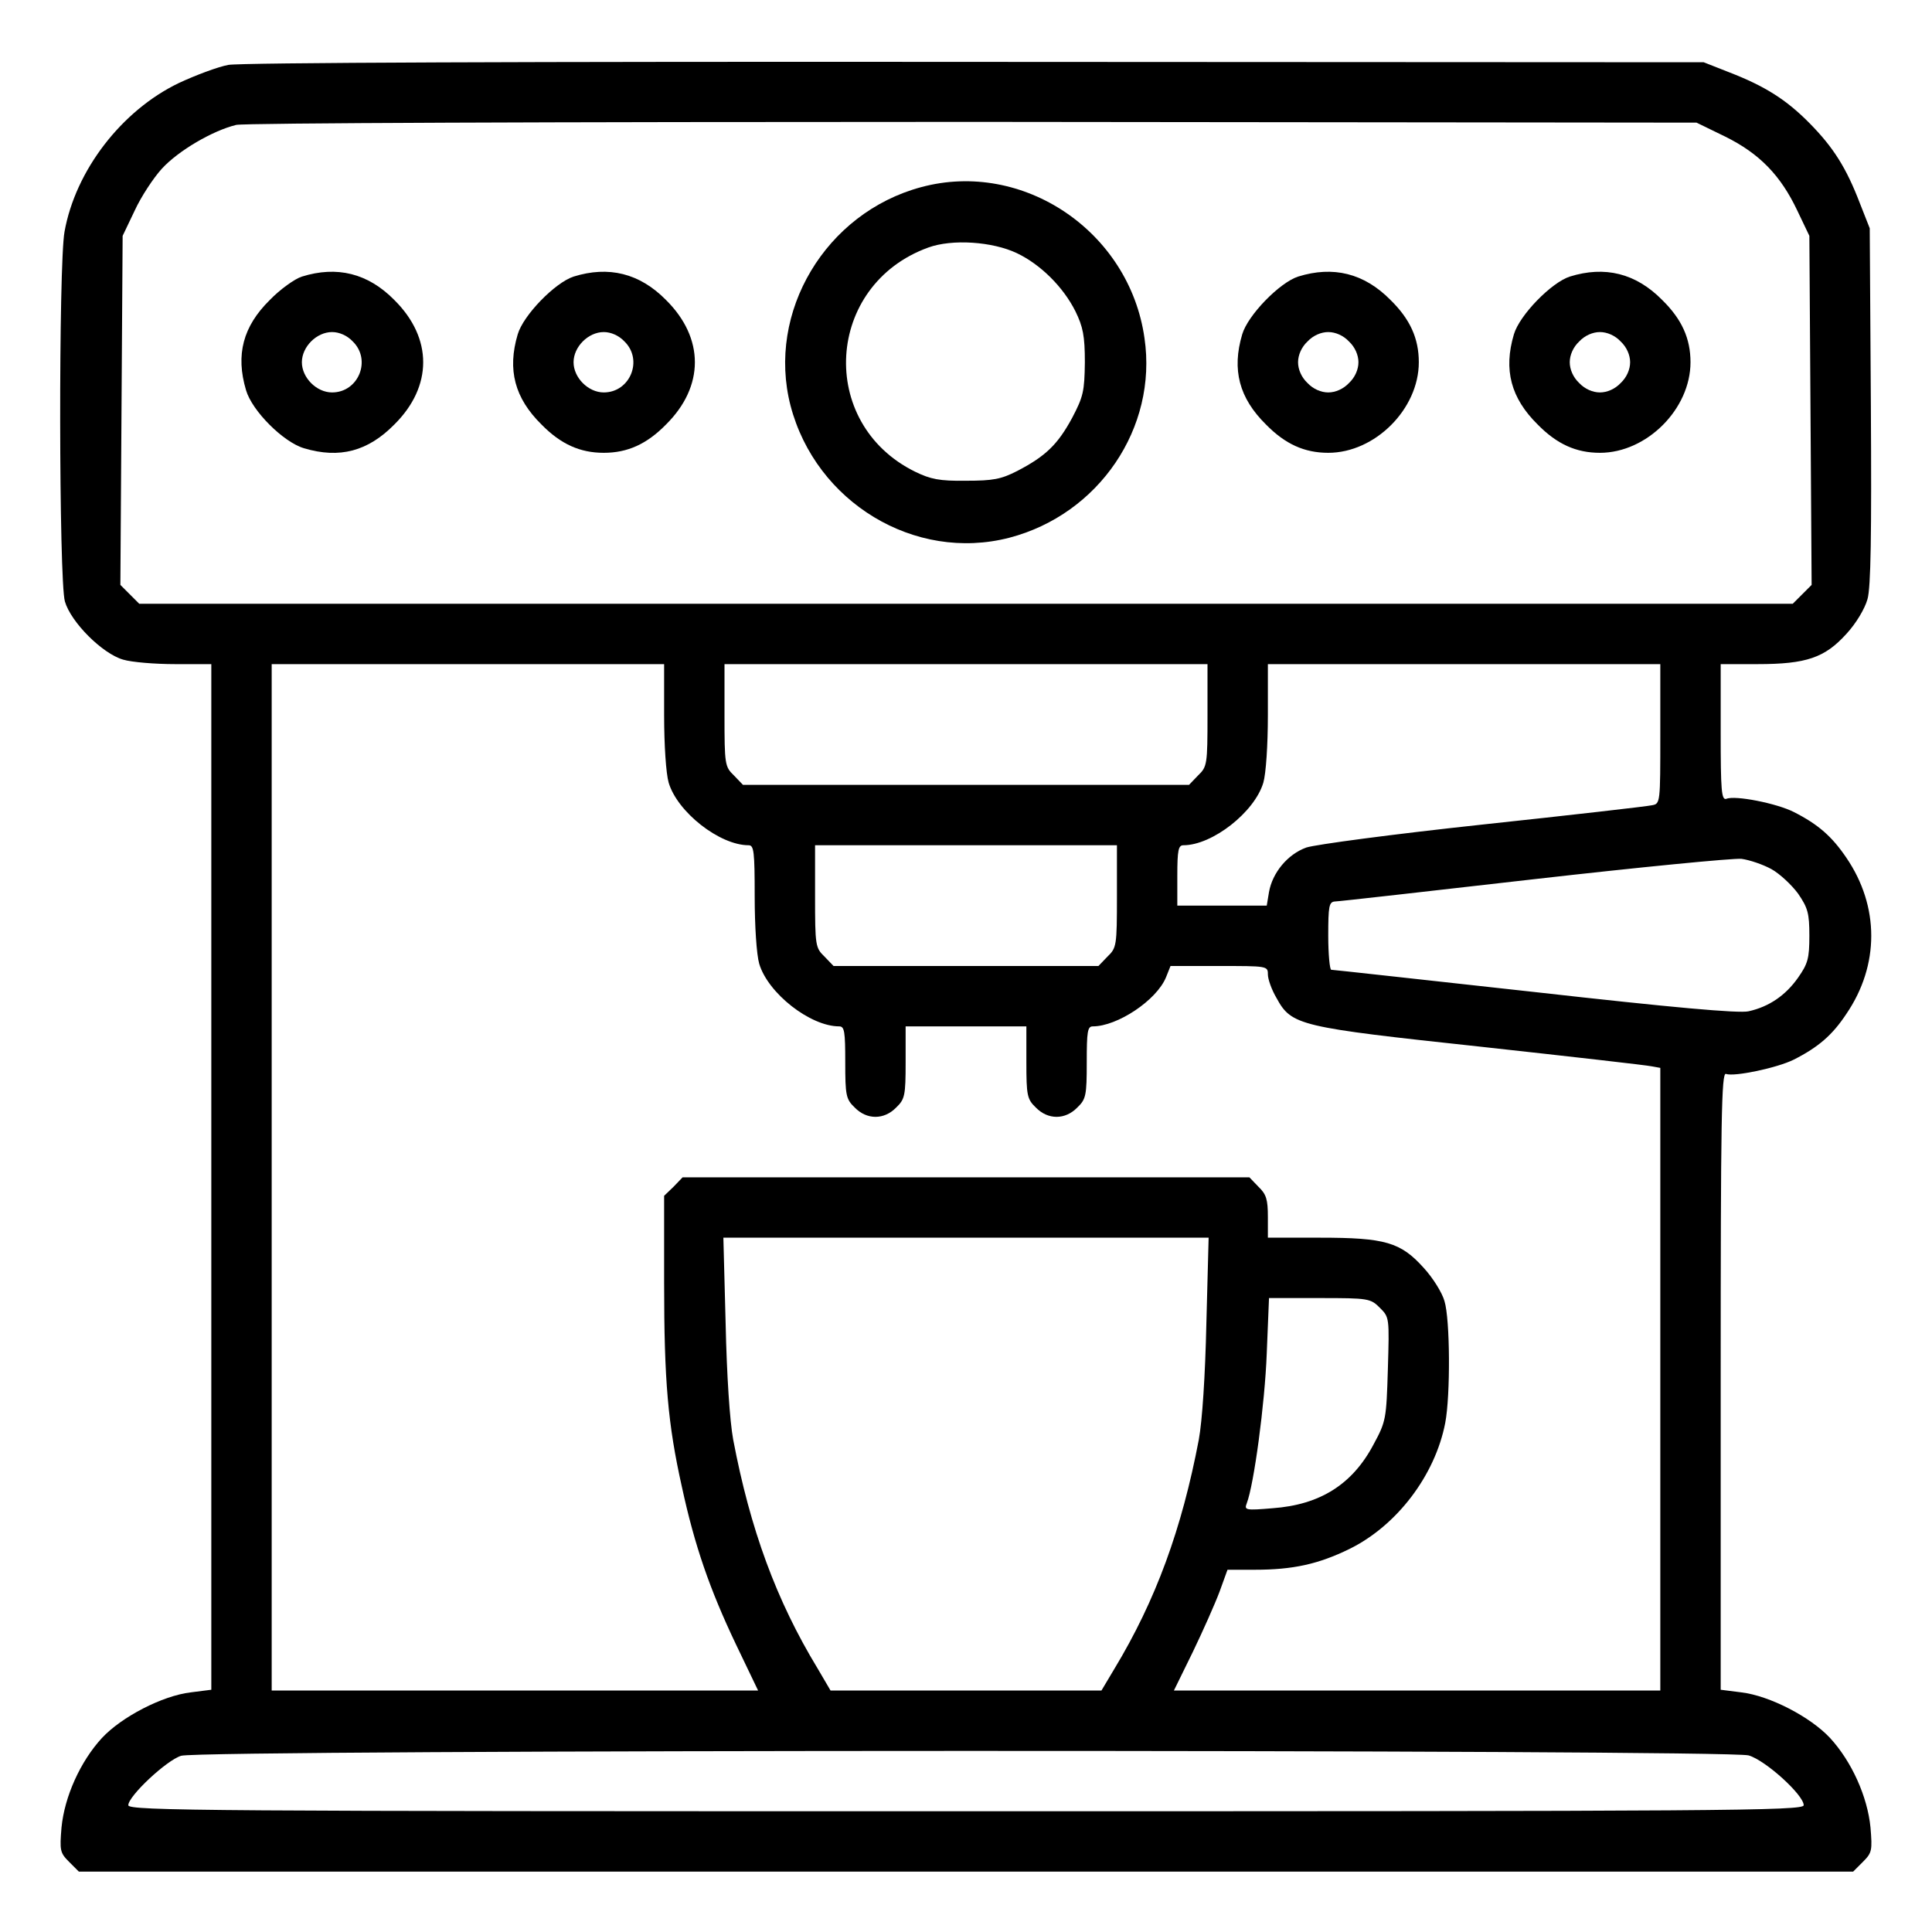 <?xml version="1.0" standalone="no"?>
<!DOCTYPE svg PUBLIC "-//W3C//DTD SVG 20010904//EN"
 "http://www.w3.org/TR/2001/REC-SVG-20010904/DTD/svg10.dtd">
<svg version="1.0" xmlns="http://www.w3.org/2000/svg"
 width="512pt" height="512pt" viewBox="0 0 512 512"
 preserveAspectRatio="xMidYMid meet">

<g transform="translate(0,512) scale(0.1,-0.1)"
fill="#000000" stroke="none">
<path d="M605 4948 c-27 -5 -86 -27 -131 -48 -152 -73 -274 -232 -303 -394
-16 -87 -15 -926 1 -980 16 -55 99 -138 154 -154 23 -7 85 -12 138 -12 l96 0
0 -1359 0 -1359 -55 -7 c-75 -9 -183 -65 -235 -121 -57 -62 -99 -155 -107
-237 -5 -61 -4 -67 20 -91 l26 -26 2351 0 2351 0 26 26 c24 24 25 30 20 91 -8
82 -50 175 -107 237 -52 56 -160 112 -235 121 l-55 7 0 819 c0 694 2 818 14
813 22 -8 136 16 180 38 65 33 102 65 139 121 88 129 88 285 0 414 -38 56 -74
88 -139 121 -45 23 -156 45 -179 35 -13 -4 -15 22 -15 176 l0 181 98 0 c129 0
178 17 235 80 26 28 49 67 56 92 9 31 11 169 9 513 l-3 470 -26 66 c-36 94
-70 148 -133 212 -62 63 -119 99 -215 136 l-66 26 -1930 1 c-1180 1 -1949 -2
-1980 -8z m3967 -190 c91 -45 147 -103 191 -196 l32 -67 3 -462 3 -463 -25
-25 -25 -25 -2191 0 -2191 0 -25 25 -25 25 3 463 3 462 32 67 c17 37 50 87 72
111 44 48 135 101 197 116 23 5 821 8 1955 8 l1915 -2 76 -37z m-2812 -1534
c0 -78 5 -154 12 -178 23 -78 135 -166 212 -166 14 0 16 -17 16 -136 0 -78 5
-154 12 -178 23 -78 135 -166 212 -166 14 0 16 -14 16 -95 0 -88 2 -98 25
-120 32 -33 78 -33 110 0 23 22 25 32 25 120 l0 95 160 0 160 0 0 -95 c0 -88
2 -98 25 -120 32 -33 78 -33 110 0 23 22 25 32 25 120 0 81 2 95 16 95 65 0
169 69 194 130 l12 30 129 0 c127 0 129 0 129 -22 0 -13 10 -41 23 -63 40 -73
59 -77 542 -129 237 -26 440 -49 453 -52 l22 -4 0 -825 0 -825 -645 0 -644 0
50 102 c27 56 59 128 71 160 l21 58 72 0 c102 0 169 15 251 55 126 62 227 195
254 334 14 73 13 275 -2 323 -6 22 -31 62 -55 88 -61 68 -102 80 -275 80
l-138 0 0 55 c0 46 -4 60 -25 80 l-24 25 -751 0 -751 0 -24 -25 -25 -24 0
-231 c0 -260 10 -374 47 -540 34 -157 74 -272 143 -417 l59 -123 -645 0 -644
0 0 1360 0 1360 520 0 520 0 0 -136z m1440 1 c0 -131 -1 -137 -25 -160 l-24
-25 -591 0 -591 0 -24 25 c-24 23 -25 29 -25 160 l0 135 640 0 640 0 0 -135z
m1200 -50 c0 -183 0 -185 -22 -189 -13 -3 -214 -26 -448 -51 -242 -26 -443
-53 -468 -61 -50 -18 -90 -67 -99 -118 l-6 -36 -118 0 -119 0 0 80 c0 67 3 80
16 80 77 0 189 88 212 166 7 24 12 100 12 178 l0 136 520 0 520 0 0 -185z
m-1440 -430 c0 -131 -1 -137 -25 -160 l-24 -25 -351 0 -351 0 -24 25 c-24 23
-25 29 -25 160 l0 135 400 0 400 0 0 -135z m1734 72 c22 -12 54 -42 71 -65 26
-38 30 -52 30 -112 0 -60 -4 -74 -30 -111 -33 -47 -77 -77 -131 -89 -25 -6
-203 10 -567 51 -291 32 -534 59 -539 59 -4 0 -8 41 -8 90 0 79 2 90 18 91 9
0 247 27 527 59 281 32 528 56 550 54 22 -3 57 -15 79 -27z m-1497 -1204 c-3
-139 -11 -259 -20 -308 -45 -237 -114 -426 -224 -608 l-34 -57 -359 0 -359 0
-34 58 c-110 181 -179 370 -224 607 -9 49 -17 169 -20 308 l-6 227 643 0 643
0 -6 -227z m460 41 c25 -25 25 -26 21 -162 -4 -133 -5 -139 -38 -200 -56 -106
-142 -160 -268 -169 -71 -6 -75 -5 -68 13 19 49 48 264 53 397 l6 147 134 0
c130 0 135 -1 160 -26z m977 -1186 c45 -13 146 -105 146 -132 0 -15 -212 -16
-2220 -16 -2008 0 -2220 1 -2220 16 0 24 101 119 140 131 53 17 4097 17 4154
1z"/>
<path d="M2441 4624 c-253 -68 -410 -331 -346 -579 67 -256 329 -415 580 -350
237 62 393 291 358 529 -40 283 -322 473 -592 400z m254 -175 c63 -30 123 -90
155 -154 20 -41 25 -65 25 -135 -1 -77 -4 -91 -34 -148 -38 -70 -70 -101 -145
-140 -43 -22 -64 -26 -136 -26 -70 -1 -94 4 -135 24 -260 128 -238 495 35 594
63 23 170 16 235 -15z"/>
<path d="M800 4387 c-19 -6 -58 -34 -85 -62 -71 -70 -91 -145 -63 -239 16 -55
99 -138 154 -154 94 -28 169 -8 239 63 102 101 102 229 0 330 -70 71 -152 91
-245 62z m135 -172 c50 -49 15 -135 -55 -135 -41 0 -80 39 -80 80 0 41 39 80
80 80 19 0 40 -9 55 -25z"/>
<path d="M1520 4387 c-49 -16 -133 -102 -148 -153 -28 -94 -8 -169 63 -239 51
-52 102 -75 165 -75 63 0 114 23 165 75 102 101 102 229 0 330 -70 71 -152 91
-245 62z m135 -172 c50 -49 15 -135 -55 -135 -41 0 -80 39 -80 80 0 41 39 80
80 80 19 0 40 -9 55 -25z"/>
<path d="M3440 4387 c-49 -16 -133 -102 -148 -153 -28 -94 -8 -169 63 -239 51
-52 102 -75 165 -75 124 0 240 116 240 240 0 63 -23 114 -75 165 -70 71 -152
91 -245 62z m135 -172 c16 -15 25 -36 25 -55 0 -19 -9 -40 -25 -55 -15 -16
-36 -25 -55 -25 -19 0 -40 9 -55 25 -16 15 -25 36 -25 55 0 19 9 40 25 55 15
16 36 25 55 25 19 0 40 -9 55 -25z"/>
<path d="M4160 4387 c-49 -16 -133 -102 -148 -153 -28 -94 -8 -169 63 -239 51
-52 102 -75 165 -75 124 0 240 116 240 240 0 63 -23 114 -75 165 -70 71 -152
91 -245 62z m135 -172 c16 -15 25 -36 25 -55 0 -19 -9 -40 -25 -55 -15 -16
-36 -25 -55 -25 -19 0 -40 9 -55 25 -16 15 -25 36 -25 55 0 19 9 40 25 55 15
16 36 25 55 25 19 0 40 -9 55 -25z"/>
</g>
</svg>
